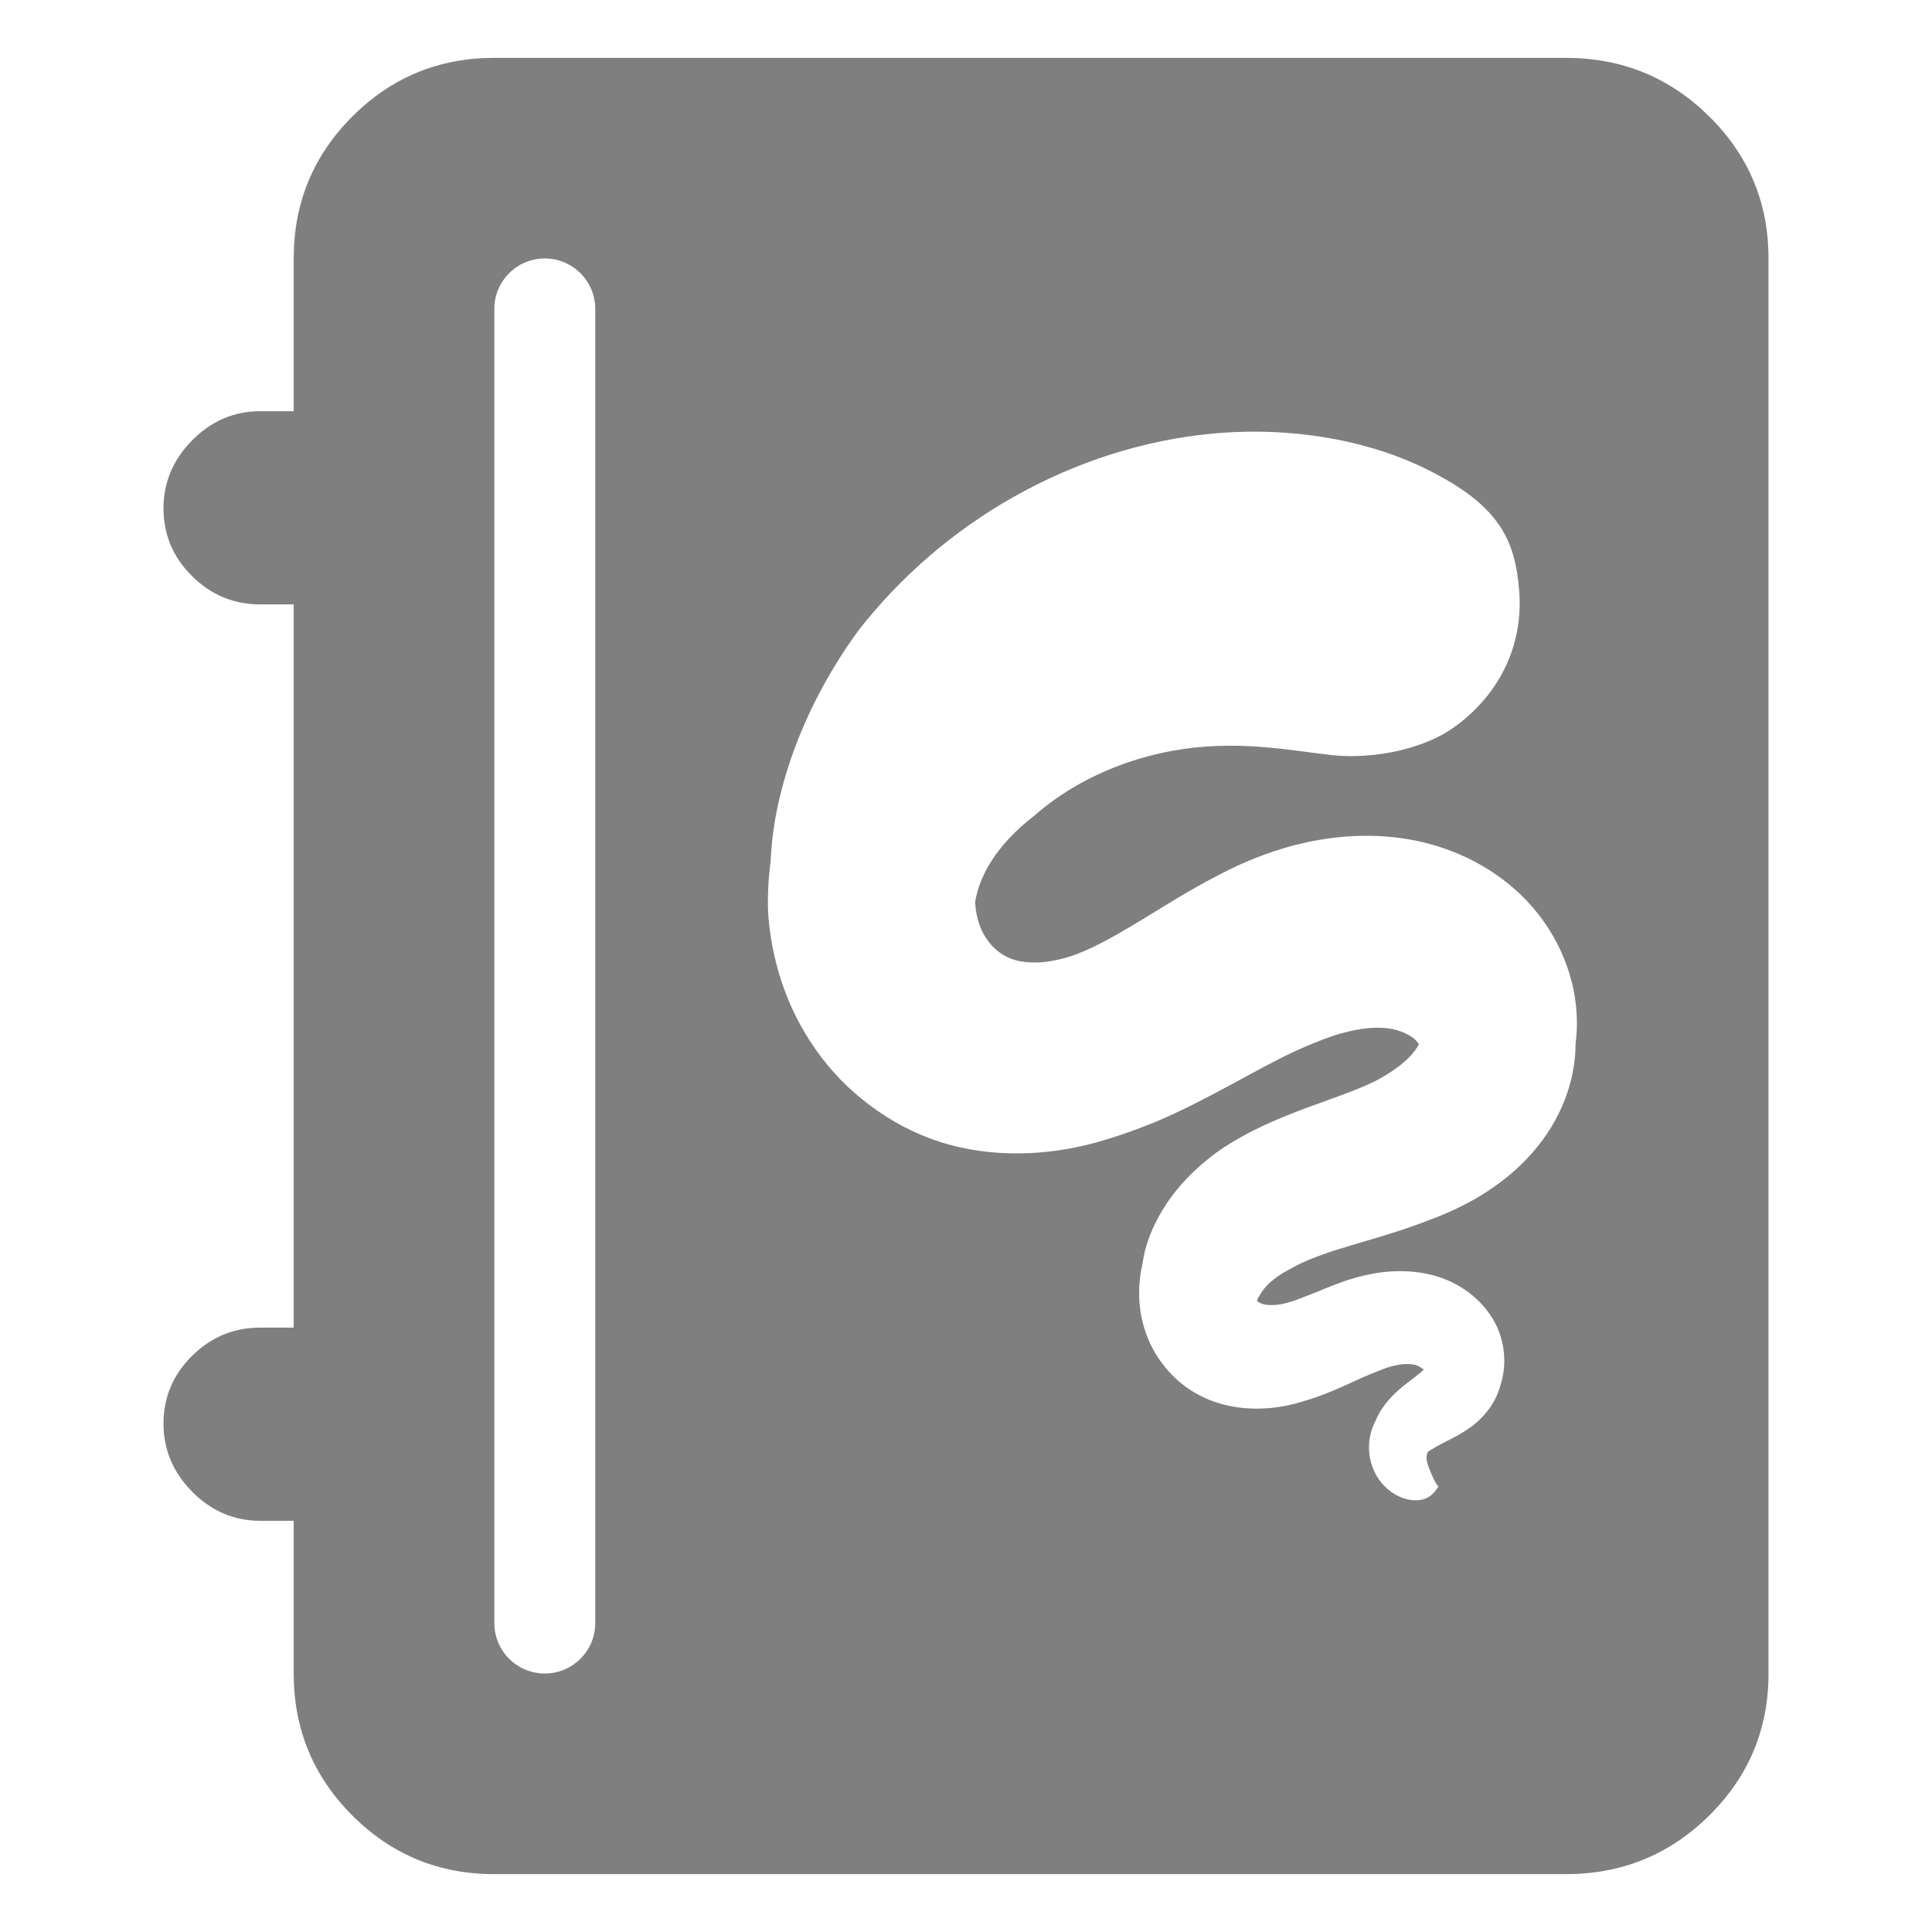 <svg viewBox="0 0 960 960" xmlns="http://www.w3.org/2000/svg"><path fill="rgb(127, 127, 127)" d="m95.425 673.73c9.481-9.38 20.742-14.04 33.806-14.04h16.707l.004-359.369h-16.708c-13.063 0-24.325-4.68-33.806-14.05-9.458-9.38-14.188-20.59-14.188-33.72v-.001c0-12.85 4.73-24.08 14.188-33.69 9.481-9.61 20.743-14.53 33.806-14.53h16.708v-75.9c0-27.6 9.714-51.13 29.143-70.56 19.421-19.41 42.937-29.12 70.546-29.12h532.384c27.9 0 51.666 9.71 71.3 29.12 19.637 19.43 29.447 42.96 29.447 70.56v703.131c0 27.61-9.817 51.131-29.451 70.56-19.633 19.423-43.4 29.134-71.299 29.134h-532.384c-27.609 0-51.125-9.711-70.546-29.134-19.429-19.429-29.144-42.95-29.144-70.56v-.001-75.879h-16.707c-13.064 0-24.325-4.93-33.806-14.53-9.458-9.62-14.188-20.84-14.188-33.71v-.001c0-13.13 4.73-24.34 14.188-33.71zm157.548 150.485c4.703 4.703 11.082 7.345 17.733 7.345h.002c13.85 0 25.077-11.227 25.078-25.077v-.001c.001-109.322.002-543.645.003-652.972 0-.001 0-.001 0-.002-.001-6.649-2.642-13.028-7.345-17.728-2.138-2.141-4.622-3.854-7.32-5.086-3.238-1.478-6.785-2.264-10.413-2.264h-.002c-13.849 0-25.077 11.229-25.078 25.078v.002c-.001 109.322-.002 543.646-.003 652.972v.001c0 6.651 2.642 13.029 7.345 17.732zm128.724-370.365c1.559 22.13 8.436 46.28 23.841 67.96 7.262 10.35 16.314 19.7 26.752 27.44 10.408 7.85 22.282 14.17 35.271 18.32 20.815 6.48 41.277 6.48 58.178 4.06 8.991-1.28 17.224-3.32 24.517-5.58 8.96-2.71 17.194-5.88 23.718-8.51 14.171-5.94 27.483-13.09 38.071-18.78 10.61-5.73 20.987-11.53 30.982-16.21 5.937-2.71 12.986-5.7 19.987-8.05 1.85-.59 3.7-1.12 5.55-1.57 6.941-1.82 13.819-2.63 19.906-2.1 5.202.53 9.609 2.19 12.583 4.14 1.293.74 2.378 1.82 3.286 2.94.265.38.498.66.701 1.02v.001c-.503.91-1.105 1.89-1.811 2.88-1.822 2.47-4.35 5.1-7.767 7.73-3.35 2.62-7.344 5.12-11.989 7.6-10.202 4.92-20.34 8.22-34.6 13.48-12.937 4.83-28.362 11.07-42.826 20.94-7.585 5.4-15.169 12.03-21.694 20.14-6.495 8.06-12.139 17.85-15.286 29.27-.523 2.14-.962 4.33-1.294 6.48-1.134 4.844-1.753 9.886-1.753 14.993 0 6.173.905 12.442 2.897 18.576 1.912 5.97 4.884 11.59 8.648 16.54 3.813 5.13 8.608 9.73 14.281 13.34 10.114 6.49 21.224 8.81 30.867 9.02h3.262c8.141-.14 15.929-1.74 23.019-4.06 7.405-2.16 14.139-5.12 19.897-7.67 5.878-2.71 10.406-4.83 15.171-6.63 4.317-1.88 8.081-3.01 11.489-3.52 3.237-.48 5.879-.3 7.82.21.856.22 1.618.63 2.236.98.584.37 1.002.68 1.202.89.263.1.506.26.692.32 0 0 0 .001-.001.001h.001c-1.196 1.3-2.85 2.57-5.212 4.43-2.681 2.03-6.323 4.66-9.65 7.99-3.491 3.46-6.901 7.75-9.125 13.08-.409.76-.786 1.58-1.131 2.42-1.48 3.638-2.136 7.347-2.136 10.872 0 1.794.17 3.541.487 5.207 1.061 5.8 3.854 10.54 7.09 13.86 4.348 4.59 9.407 6.49 13.14 7.01.887.14 1.738.21 2.52.14.28.07.556.07.828 0 6.643-.22 9.321-5.269 10.497-6.769-1.649-1.581-3.326-5.57-4.642-8.97-.15-.36-.295-.72-.415-1.11-.472-1.35-.9-2.819-.9-4.187 0-.163.006-.324.019-.484.052-.83.241-1.72.579-2.4.324-.4.678-.6 1.01-.76.526-.23 1.408-.91 2.994-1.81 1.972-1.14 3.35-1.79 6.85-3.6 2.738-1.36 6.824-3.54 10.698-6.39 3.883-2.86 8.354-7.17 11.521-13.04 1.333-2.47 2.358-5.03 3.058-7.74 1.263-3.9 1.888-7.97 1.888-11.98 0-.059 0-.117 0-.176 0-5.937-1.349-11.675-3.681-16.893-2.466-5.2-5.876-9.62-9.76-13.33-3.905-3.7-8.346-6.63-12.989-8.88-9.316-4.35-19.135-5.55-27.751-5.26-8.902.29-17.077 2.33-23.811 4.44-6.637 2.24-13.523 5.19-18.399 7.14-5.614 2.26-9.933 3.85-14.02 4.75-3.855.67-6.765.6-8.879.16-.262-.09-.527-.16-.791-.24-1.445-.44-2.445-1.12-2.851-1.64 0 0 0 0 0-.001.367-.93.902-2.03 1.73-3.11.879-1.71 2.354-3.66 4.764-5.85 2.468-2.26 5.732-4.51 9.608-6.54 7.82-4.52 17.144-7.9 29.251-11.52 11.199-3.4 26.512-7.54 40.622-13.16 7.585-2.8 15.495-6.34 23.142-10.77 7.817-4.59 15.576-10.16 22.626-17.1 7.321-7.15 13.704-15.64 18.375-25.19 4.795-9.8 7.911-20.92 8.204-32.8.007-.47.015-.9.023-1.31.36-2.83.587-5.69.654-8.63.016-.651.024-1.3.024-1.948-.001-11.484-2.45-22.378-6.403-32.081-4.291-10.6-10.551-20.14-18.026-28.16-15.811-16.83-35.825-26.03-53.818-30.01-20.838-4.58-40.387-2.85-55.407.31-4.177.9-8.116 1.88-11.795 3-13.869 4.08-25.397 9.54-33.476 13.87-13.143 6.75-26.218 15.03-35.129 20.46-10.351 6.31-19.605 11.8-28.898 16.04-4.139 1.86-8.669 3.62-13.374 4.74-3.76.88-7.431 1.57-11.054 1.7-6.905.3-12.724-.89-16.667-3.16-2.288-1.19-4.643-2.99-6.789-5.33-2.145-2.42-3.964-5.18-5.2-8.13-1.775-4.13-2.79-8.8-2.978-13.53v-.001c.527-3.02 1.34-5.95 2.416-8.97 1.263-3.46 3.002-6.99 5.204-10.53 5.173-8.35 12.665-16.25 21.486-23.02 13.676-12.06 29.696-20.78 45.949-26.42 18.076-6.32 35.393-8.51 50.564-8.58 19.429-.16 36.827 3.02 50.472 4.51.371.08.757.17 1.142.17 21.543 2.24 45.891-3.33 60.425-13.63 20.833-14.849 32.909-36.804 32.91-61.815 0-2.022-.079-4.064-.239-6.124-2.018-25.99-10.198-43.3-48.209-61.58-.675-.26-1.353-.66-2.062-.96-24.721-11.38-60.759-19.571-102.794-15.601-32.658 3.151-66.575 13.481-98.557 31.631-28.786 16.31-55.295 38.66-76.818 66.28-12.634 17.38-23.659 37.09-31.539 58.33-3.408 9.09-6.229 18.63-8.344 28.37-1.91 8.72-3.214 18.13-3.636 27.92-.86 6.335-1.345 12.971-1.345 19.794 0 1.987.041 3.989.126 6.005z"/></svg>